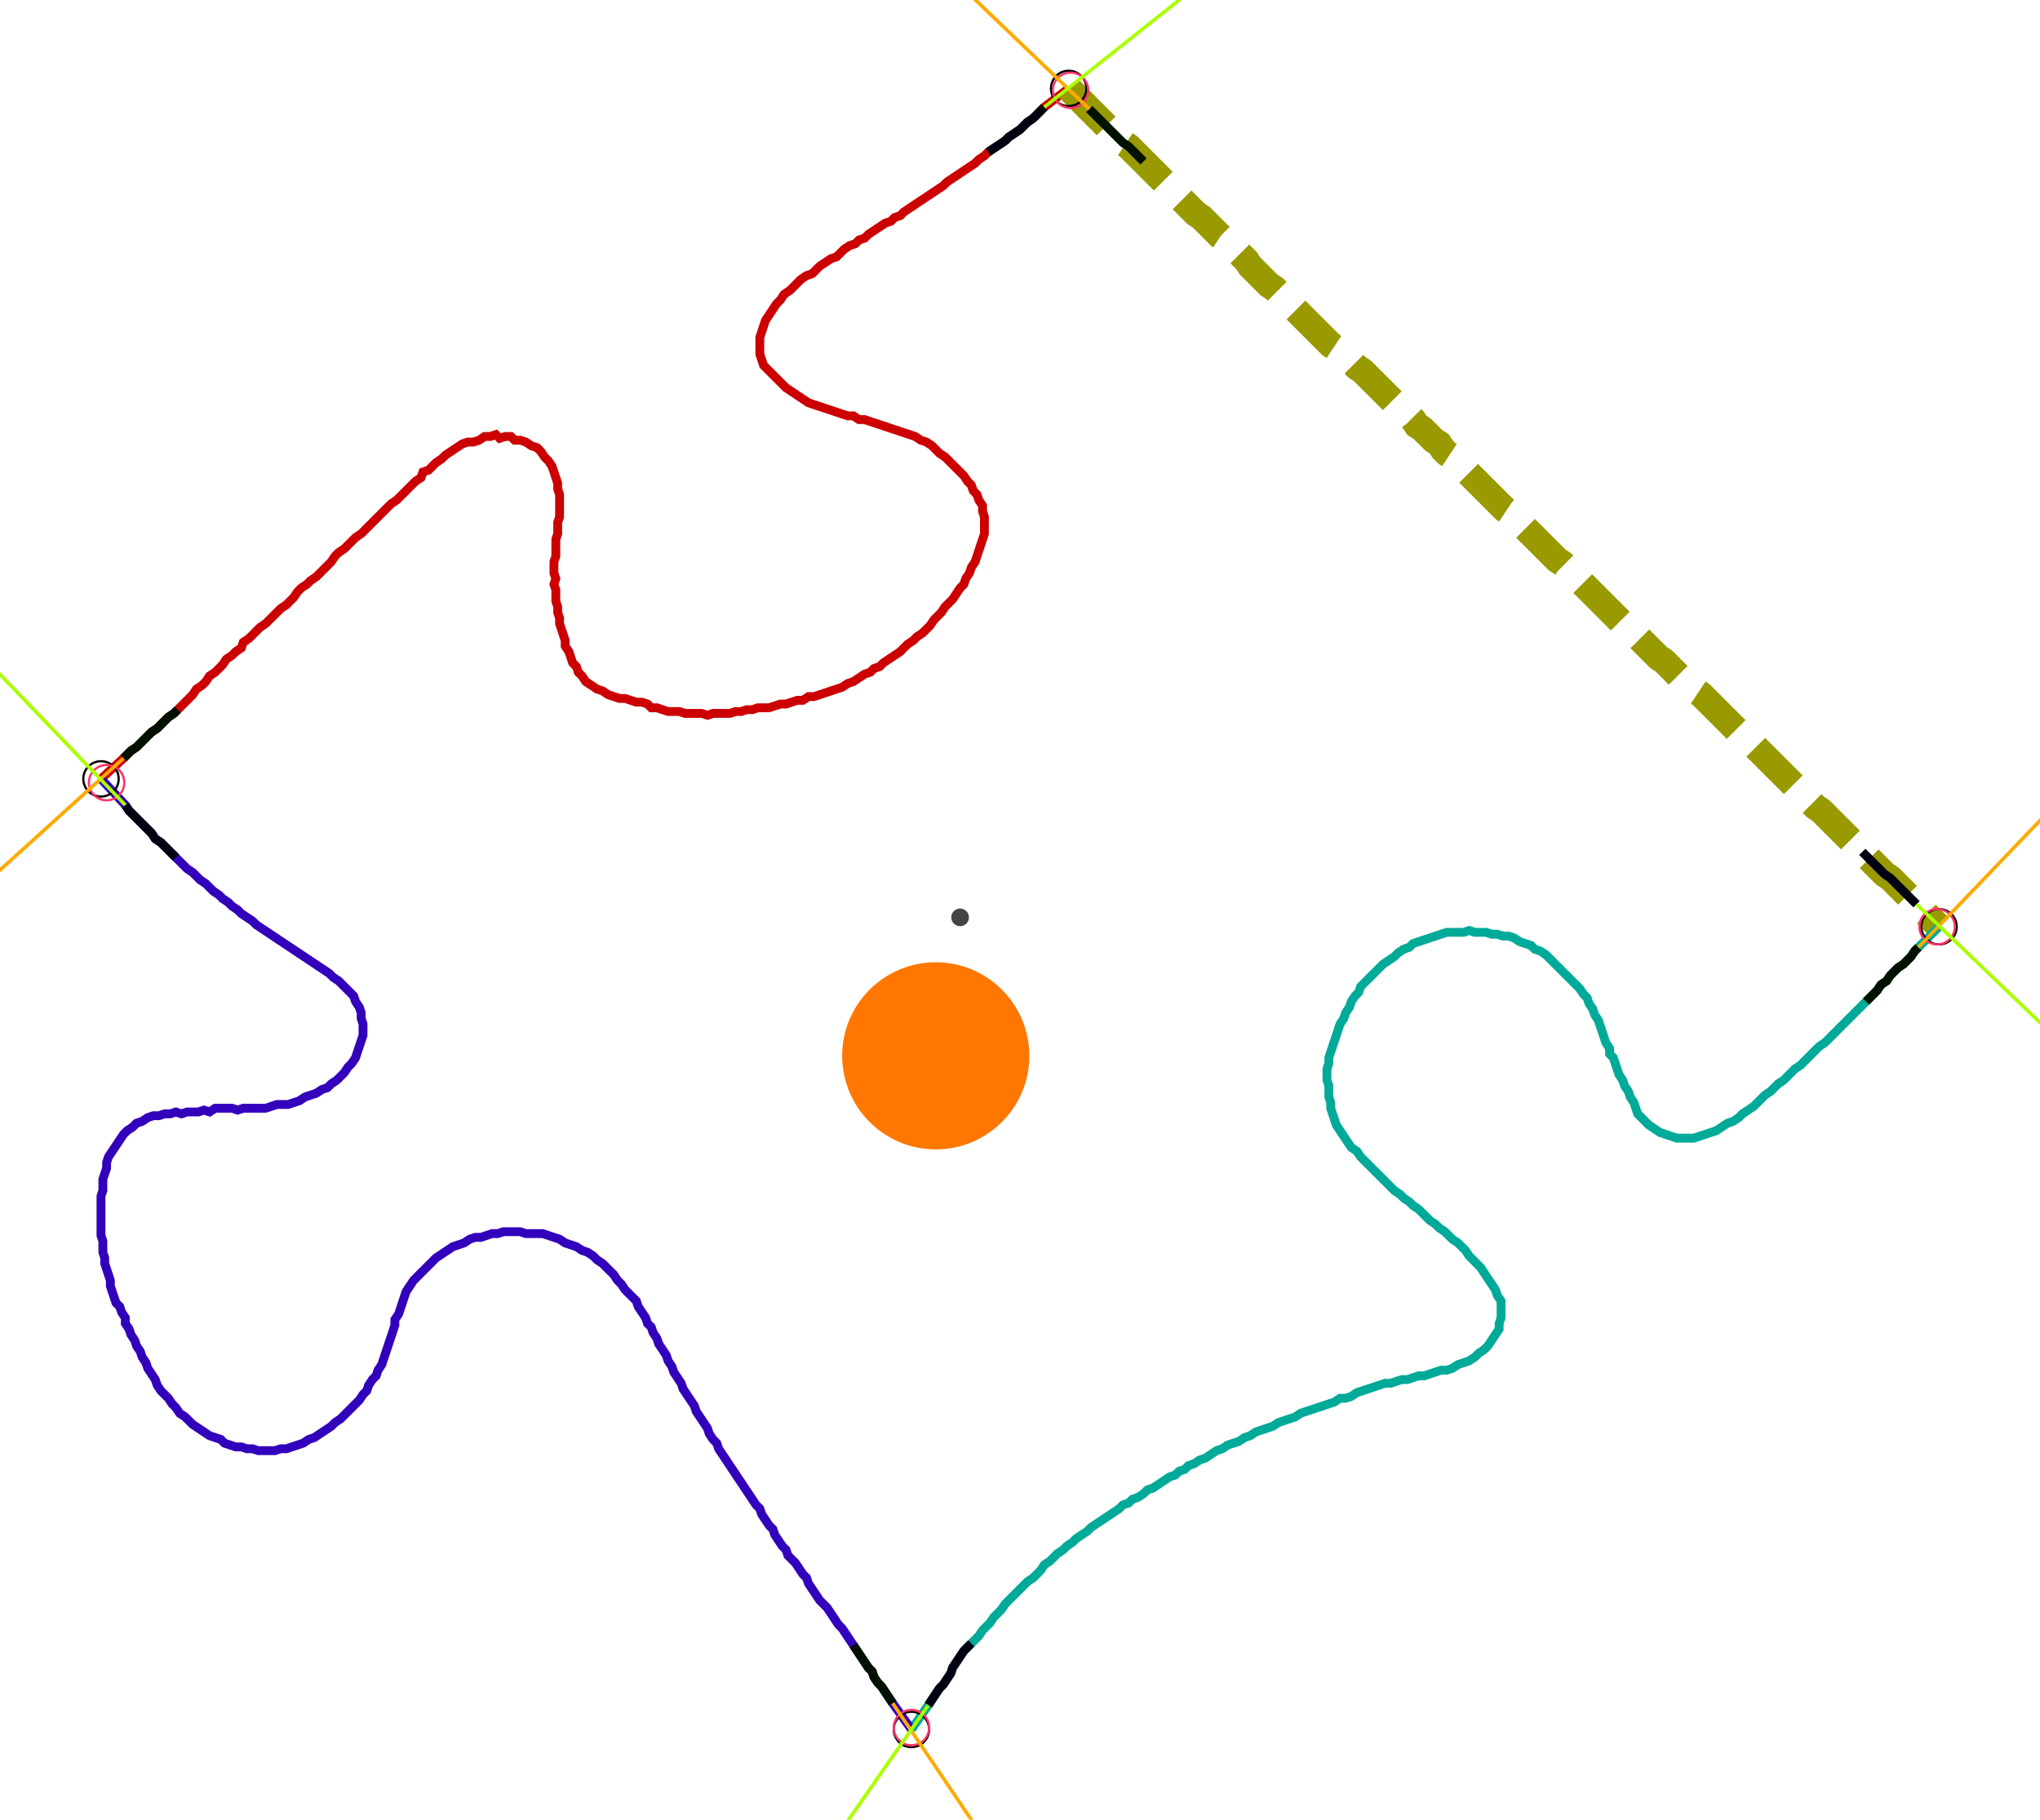 <?xml version="1.0" encoding="UTF-8" standalone="no"?><svg width="624.762" height="557.46" viewBox="-10 -10 228.254 205.82" xmlns="http://www.w3.org/2000/svg" xmlns:xlink="http://www.w3.org/1999/xlink"><polyline points="0.212,78.095 2.751,75.767 3.175,75.344 3.598,74.921 4.233,74.497 4.656,74.074 5.079,73.651 5.503,73.228 5.926,72.804 6.561,72.381 6.984,71.958 7.407,71.534 7.831,71.111 8.466,70.688 8.889,70.265 9.312,69.841 9.735,69.418 10.159,68.995 10.582,68.571 11.005,67.937 11.64,67.513 12.063,67.09 12.487,66.455 13.122,66.032 13.545,65.608 13.968,65.185 14.392,64.55 15.026,64.127 15.45,63.704 16.085,63.28 16.296,62.646 16.931,62.222 17.354,61.799 17.778,61.376 18.201,60.952 18.836,60.529 19.259,60.106 19.683,59.683 20.106,59.259 20.529,58.836 21.164,58.413 21.587,57.989 22.011,57.566 22.434,56.931 22.857,56.508 23.492,56.085 23.915,55.661 24.55,55.238 24.974,54.815 25.397,54.392 25.82,53.968 26.243,53.545 26.667,52.91 27.09,52.487 27.725,52.063 28.148,51.64 28.571,51.217 28.995,50.794 29.63,50.37 30.053,49.947 30.476,49.524 30.899,49.101 31.323,48.677 31.746,48.254 32.169,47.831 32.593,47.407 33.016,46.984 33.651,46.561 34.074,46.138 34.497,45.714 34.921,45.291 35.344,44.868 35.767,44.444 36.402,44.021 36.614,43.386 37.249,43.175 37.672,42.751 38.095,42.328 38.73,41.905 39.153,41.481 39.788,41.058 40.423,40.635 41.058,40.212 41.693,40.0 42.328,40.0 42.963,39.788 43.598,39.365 44.233,39.365 44.868,39.153 45.291,39.577 45.926,39.365 46.561,39.365 46.984,39.788 47.619,39.788 48.254,40.0 48.889,40.423 49.524,40.635 49.947,41.058 50.37,41.693 50.794,42.116 51.217,42.751 51.429,43.386 51.64,44.021 51.852,44.656 51.852,45.291 52.063,45.926 52.063,46.561 52.063,47.196 52.063,47.831 52.063,48.466 51.852,49.101 51.852,49.735 51.852,50.37 51.64,51.005 51.64,51.64 51.64,52.275 51.64,52.91 51.429,53.545 51.429,54.18 51.429,54.815 51.64,55.45 51.429,56.085 51.64,56.72 51.64,57.354 51.64,57.989 51.852,58.624 51.852,59.259 52.063,59.894 52.063,60.529 52.275,61.164 52.487,61.799 52.698,62.434 52.698,63.069 53.122,63.704 53.333,64.339 53.545,64.974 53.968,65.397 54.18,66.032 54.603,66.455 55.026,67.09 55.661,67.513 56.296,67.937 56.931,68.148 57.566,68.571 58.201,68.783 58.836,68.995 59.471,68.995 60.106,69.206 60.741,69.418 61.376,69.418 62.011,69.63 62.434,70.053 63.069,70.053 63.704,70.265 64.339,70.476 64.974,70.476 65.608,70.476 66.243,70.688 66.878,70.688 67.513,70.688 68.148,70.688 68.783,70.899 69.418,70.688 70.053,70.688 70.688,70.688 71.323,70.688 71.958,70.476 72.593,70.476 73.228,70.265 73.862,70.265 74.497,70.053 75.132,70.053 75.767,70.053 76.402,69.841 77.037,69.63 77.672,69.63 78.307,69.418 78.942,69.206 79.577,69.206 80.212,68.783 80.847,68.783 81.481,68.571 82.116,68.36 82.751,68.148 83.386,67.937 84.021,67.725 84.656,67.302 85.291,67.09 85.926,66.667 86.561,66.243 87.196,66.032 87.619,65.608 88.254,65.397 88.677,64.974 89.312,64.55 89.947,64.127 90.582,63.704 91.005,63.28 91.429,62.857 92.063,62.434 92.487,62.011 93.122,61.587 93.545,61.164 93.968,60.741 94.392,60.106 94.815,59.683 95.238,59.259 95.661,58.624 96.085,58.201 96.508,57.778 96.931,57.143 97.354,56.508 97.778,56.085 97.989,55.45 98.413,54.815 98.624,54.18 99.048,53.545 99.259,52.91 99.471,52.275 99.683,51.64 99.894,51.005 100.106,50.37 100.106,49.735 100.106,49.101 100.106,48.466 99.894,47.831 99.894,47.196 99.471,46.561 99.259,45.926 98.836,45.503 98.624,44.868 98.201,44.444 97.778,43.81 97.354,43.386 96.931,42.963 96.508,42.54 96.085,42.116 95.661,41.693 95.026,41.27 94.603,40.847 94.18,40.423 93.545,40.0 92.91,39.788 92.275,39.365 91.64,39.153 91.005,38.942 90.37,38.73 89.735,38.519 89.101,38.307 88.466,38.095 87.831,37.884 87.196,37.672 86.561,37.46 85.926,37.46 85.291,37.037 84.656,37.037 84.021,36.825 83.386,36.614 82.751,36.402 82.116,36.19 81.481,35.979 80.847,35.767 80.212,35.556 79.577,35.132 78.942,34.709 78.307,34.286 77.672,33.862 77.249,33.439 76.825,33.016 76.402,32.593 75.979,32.169 75.556,31.746 75.132,31.323 74.921,30.688 74.709,30.053 74.709,29.418 74.709,28.783 74.709,28.148 74.921,27.513 75.132,26.878 75.344,26.243 75.767,25.608 76.19,24.974 76.614,24.339 77.037,23.915 77.46,23.28 78.095,22.857 78.519,22.434 78.942,22.011 79.365,21.587 80.0,21.164 80.635,20.952 81.058,20.529 81.481,20.106 82.116,19.683 82.751,19.259 83.386,19.048 83.81,18.624 84.233,18.201 84.868,17.778 85.503,17.566 85.926,17.143 86.561,16.931 86.984,16.508 87.619,16.085 88.254,15.661 88.889,15.238 89.524,15.026 89.947,14.603 90.582,14.392 91.005,13.968 91.64,13.545 92.275,13.122 92.91,12.698 93.545,12.275 94.18,11.852 94.815,11.429 95.45,11.005 95.873,10.582 96.508,10.159 97.143,9.735 97.778,9.312 98.413,8.889 99.048,8.466 99.471,8.042 100.106,7.619 100.529,7.196 101.164,6.772 101.799,6.349 102.434,5.926 102.857,5.503 103.492,5.079 104.127,4.656 104.55,4.233 104.974,3.81 105.608,3.386 106.032,2.963 106.455,2.54 106.878,2.116 109.63,0.0" style="fill:none; stroke:#cc0000; stroke-width:1.0"  /><polyline points="109.63,0.0 111.958,2.328 112.381,2.751 112.804,3.175 113.228,3.598 113.651,4.021 114.074,4.444 114.497,4.868 114.921,5.291 115.344,5.714 115.767,6.138 116.402,6.561 116.825,6.984 117.249,7.407 117.672,7.831 118.095,8.254 118.519,8.677 118.942,9.101 119.365,9.524 119.788,9.947 120.212,10.37 120.635,10.794 121.058,11.217 121.481,11.64 121.905,12.063 122.328,12.487 122.751,12.91 123.175,13.333 123.598,13.757 124.021,14.18 124.656,14.603 125.079,15.026 125.503,15.45 125.926,15.873 126.349,16.296 126.772,16.72 127.407,17.143 127.831,17.566 128.466,17.989 128.889,18.624 129.312,19.048 129.735,19.471 130.159,20.106 130.582,20.529 131.005,20.952 131.429,21.376 131.852,21.799 132.275,22.222 132.91,22.646 133.333,23.069 133.757,23.492 134.18,23.915 134.603,24.339 135.026,24.762 135.45,25.185 135.873,25.608 136.296,26.032 136.72,26.455 137.143,26.878 137.566,27.302 137.989,27.725 138.413,28.148 138.836,28.571 139.259,28.995 139.894,29.418 140.317,29.841 140.741,30.265 141.164,30.688 141.799,31.111 142.222,31.534 142.857,31.958 143.28,32.381 143.704,32.804 144.127,33.228 144.55,33.651 144.974,34.074 145.397,34.497 145.82,34.921 146.243,35.344 146.667,35.767 147.09,36.19 147.513,36.614 148.148,37.037 148.571,37.46 148.995,38.095 149.63,38.519 150.053,38.942 150.476,39.365 150.899,39.788 151.534,40.212 151.958,40.847 152.381,41.27 153.016,41.693 153.439,42.116 153.862,42.54 154.286,42.963 154.709,43.386 155.132,43.81 155.556,44.233 155.979,44.656 156.402,45.079 156.825,45.503 157.249,45.926 157.672,46.349 158.095,46.772 158.519,47.196 158.942,47.619 159.577,48.042 160.0,48.677 160.635,49.101 161.058,49.524 161.481,49.947 161.905,50.37 162.328,50.794 162.751,51.217 163.175,51.64 163.598,52.063 164.021,52.487 164.444,52.91 164.868,53.333 165.503,53.757 165.926,54.18 166.349,54.603 166.772,55.026 167.196,55.45 167.619,55.873 168.042,56.296 168.466,56.72 168.889,57.143 169.312,57.566 169.735,57.989 170.159,58.413 170.582,58.836 171.005,59.259 171.429,59.683 171.852,60.106 172.275,60.529 172.91,60.952 173.333,61.376 173.757,61.799 174.18,62.222 174.603,62.646 175.026,63.069 175.45,63.492 175.873,63.915 176.296,64.339 176.931,64.762 177.354,65.185 177.778,65.608 178.201,66.032 178.624,66.455 179.259,66.878 179.683,67.302 180.106,67.725 180.529,68.148 181.164,68.571 181.587,68.995 182.011,69.418 182.434,69.841 182.857,70.265 183.28,70.688 183.704,71.111 184.127,71.534 184.55,71.958 184.974,72.381 185.397,72.804 185.82,73.228 186.243,73.651 186.667,74.074 187.302,74.497 187.725,74.921 188.148,75.344 188.571,75.767 188.995,76.19 189.418,76.614 189.841,77.037 190.265,77.46 190.688,77.884 191.111,78.307 191.534,78.73 191.958,79.153 192.381,79.577 192.804,80.0 193.228,80.423 193.651,80.847 194.074,81.27 194.709,81.693 195.132,82.116 195.556,82.54 195.979,82.963 196.402,83.386 196.825,83.81 197.249,84.233 197.672,84.656 198.095,85.079 198.519,85.503 198.942,85.926 199.365,86.349 199.788,86.772 200.212,87.196 200.635,87.619 201.058,88.042 201.481,88.466 201.905,88.889 202.54,89.312 202.963,89.735 203.386,90.159 203.81,90.582 204.233,91.005 204.656,91.429 205.079,91.852 205.503,92.275 208.042,94.815" style="fill:none; stroke:#999900; stroke-width:3.0" stroke-dasharray="6,3" /><polyline points="208.042,94.815 205.714,97.143 205.291,97.566 204.868,98.201 204.444,98.624 204.021,99.048 203.386,99.471 202.963,99.894 202.54,100.317 202.116,100.952 201.481,101.376 201.058,102.011 200.635,102.434 200.212,102.857 199.788,103.28 199.365,103.704 198.942,104.127 198.519,104.55 198.095,104.974 197.672,105.397 197.249,105.82 196.825,106.243 196.402,106.667 195.979,107.09 195.556,107.513 195.132,107.937 194.497,108.36 194.074,108.783 193.651,109.206 193.228,109.63 192.804,110.053 192.381,110.476 191.746,110.899 191.323,111.323 190.899,111.746 190.476,112.169 189.841,112.593 189.418,113.016 188.995,113.439 188.36,113.862 187.937,114.286 187.513,114.709 187.09,115.132 186.455,115.556 185.82,115.979 185.397,116.402 184.762,116.825 184.127,117.037 183.492,117.46 182.857,117.884 182.222,118.095 181.587,118.307 180.952,118.519 180.317,118.73 179.683,118.73 179.048,118.73 178.413,118.73 177.778,118.519 177.143,118.307 176.508,118.095 175.873,117.672 175.238,117.249 174.815,116.825 174.392,116.402 173.968,115.979 173.757,115.344 173.545,114.709 173.122,114.074 172.91,113.439 172.487,112.804 172.275,112.169 171.852,111.534 171.64,110.899 171.429,110.265 171.217,109.63 170.794,109.206 170.794,108.571 170.37,107.937 170.159,107.302 169.947,106.667 169.735,106.032 169.524,105.397 169.101,104.762 168.889,104.127 168.466,103.492 168.254,102.857 167.831,102.434 167.407,101.799 166.984,101.376 166.561,100.952 166.138,100.529 165.714,100.106 165.291,99.683 164.868,99.259 164.444,98.836 164.021,98.413 163.598,97.989 162.963,97.566 162.328,97.354 161.905,96.931 161.27,96.72 160.635,96.508 160.0,96.085 159.365,95.873 158.73,95.873 158.095,95.661 157.46,95.661 156.825,95.45 156.19,95.45 155.556,95.45 154.921,95.238 154.286,95.45 153.651,95.45 153.016,95.45 152.381,95.45 151.746,95.661 151.111,95.873 150.476,96.085 149.841,96.296 149.206,96.508 148.571,96.72 148.148,97.143 147.513,97.354 146.878,97.778 146.455,98.201 145.82,98.624 145.185,99.048 144.762,99.471 144.339,99.894 143.915,100.317 143.492,100.741 143.069,101.164 142.646,101.587 142.434,102.222 142.011,102.646 141.587,103.28 141.376,103.915 140.952,104.55 140.741,105.185 140.317,105.82 140.106,106.455 139.894,107.09 139.683,107.725 139.471,108.36 139.259,108.995 139.048,109.63 139.048,110.265 138.836,110.899 138.836,111.534 138.836,112.169 139.048,112.804 139.048,113.439 139.048,114.074 139.259,114.709 139.259,115.344 139.471,115.979 139.683,116.614 139.894,117.249 140.317,117.884 140.741,118.519 141.164,119.153 141.587,119.788 142.222,120.212 142.646,120.847 143.069,121.27 143.492,121.693 143.915,122.116 144.339,122.54 144.762,122.963 145.185,123.386 145.608,123.81 146.032,124.233 146.455,124.656 147.09,125.079 147.513,125.503 148.148,125.926 148.571,126.349 149.206,126.772 149.63,127.196 150.053,127.619 150.476,128.042 151.111,128.466 151.534,128.889 152.169,129.312 152.593,129.735 153.016,130.159 153.651,130.582 154.074,131.005 154.497,131.429 154.921,132.063 155.344,132.487 155.767,132.91 156.19,133.333 156.614,133.968 157.037,134.603 157.46,135.238 157.884,135.873 158.095,136.508 158.519,137.143 158.519,137.778 158.519,138.413 158.519,139.048 158.307,139.683 158.307,140.317 157.884,140.952 157.46,141.587 157.037,142.222 156.614,142.646 155.979,143.069 155.556,143.492 154.921,143.915 154.286,144.127 153.651,144.339 153.016,144.762 152.381,144.974 151.746,144.974 151.111,145.185 150.476,145.397 149.841,145.608 149.206,145.608 148.571,145.82 147.937,146.032 147.302,146.032 146.667,146.243 146.032,146.455 145.397,146.455 144.762,146.667 144.127,146.878 143.492,147.09 142.857,147.302 142.222,147.513 141.587,147.937 140.952,148.148 140.317,148.148 139.683,148.571 139.048,148.783 138.413,148.995 137.778,149.206 137.143,149.418 136.508,149.63 135.873,149.841 135.238,150.265 134.603,150.476 133.968,150.688 133.333,150.899 132.698,151.323 132.063,151.534 131.429,151.746 130.794,151.958 130.159,152.381 129.524,152.593 128.889,153.016 128.254,153.228 127.619,153.439 126.984,153.862 126.349,154.074 125.714,154.497 125.079,154.921 124.444,155.132 123.81,155.556 123.175,155.767 122.751,156.19 122.116,156.402 121.693,156.825 121.058,157.037 120.423,157.46 119.788,157.884 119.153,158.307 118.519,158.519 118.095,158.942 117.46,159.365 116.825,159.577 116.402,160.0 115.767,160.212 115.344,160.635 114.709,161.058 114.074,161.481 113.439,161.905 112.804,162.328 112.169,162.751 111.746,163.175 111.111,163.598 110.476,164.021 110.053,164.444 109.418,164.868 108.995,165.291 108.36,165.714 107.937,166.138 107.513,166.561 106.878,166.984 106.455,167.619 106.032,168.042 105.608,168.466 104.974,168.889 104.55,169.312 104.127,169.735 103.704,170.159 103.28,170.582 102.857,171.005 102.434,171.429 102.011,172.063 101.587,172.487 101.164,172.91 100.741,173.545 100.317,173.968 99.894,174.392 99.471,175.026 99.048,175.45 98.624,175.873 98.201,176.296 97.778,176.72 97.354,177.354 96.931,177.989 96.508,178.624 96.296,179.259 95.873,179.894 95.45,180.529 95.026,180.952 94.603,181.587 94.18,182.222 93.757,182.857 91.852,185.608" style="fill:none; stroke:#00aa99; stroke-width:1.0"  /><polyline points="91.852,185.608 89.735,182.646 89.312,182.011 88.889,181.376 88.466,180.741 88.042,180.317 87.619,179.683 87.407,179.048 86.984,178.624 86.561,177.989 86.138,177.354 85.714,176.72 85.291,176.085 84.868,175.45 84.444,174.815 84.021,174.18 83.598,173.757 83.175,173.122 82.751,172.487 82.328,171.852 81.905,171.429 81.481,171.005 81.058,170.37 80.635,169.735 80.212,169.101 80.0,168.466 79.577,168.042 79.153,167.407 78.73,166.772 78.307,166.349 77.884,165.926 77.672,165.291 77.249,164.868 76.825,164.233 76.402,163.598 76.19,162.963 75.767,162.54 75.344,161.905 74.921,161.27 74.709,160.635 74.286,160.212 73.862,159.577 73.439,158.942 73.016,158.307 72.593,157.672 72.169,157.037 71.746,156.402 71.323,155.767 70.899,155.132 70.476,154.497 70.053,153.862 69.841,153.228 69.418,152.804 68.995,152.169 68.783,151.534 68.36,150.899 67.937,150.265 67.513,149.63 67.302,148.995 66.878,148.36 66.455,147.725 66.032,147.09 65.82,146.455 65.397,145.82 64.974,145.185 64.762,144.55 64.339,143.915 64.127,143.28 63.704,142.646 63.28,142.011 63.069,141.376 62.646,140.741 62.434,140.106 62.011,139.683 61.799,139.048 61.376,138.413 60.952,137.778 60.741,137.143 60.317,136.72 59.894,136.296 59.471,135.873 59.048,135.238 58.624,134.815 58.201,134.18 57.778,133.757 57.354,133.333 56.931,132.91 56.296,132.487 55.873,132.063 55.238,131.64 54.603,131.429 53.968,131.005 53.333,130.794 52.698,130.582 52.063,130.159 51.429,129.947 50.794,129.735 50.159,129.524 49.524,129.524 48.889,129.524 48.254,129.524 47.619,129.312 46.984,129.312 46.349,129.312 45.714,129.312 45.079,129.524 44.444,129.524 43.81,129.735 43.175,129.947 42.54,129.947 41.905,130.159 41.27,130.582 40.635,130.794 40.0,131.005 39.365,131.429 38.73,131.852 38.095,132.275 37.672,132.698 37.249,133.122 36.825,133.545 36.402,133.968 35.979,134.392 35.556,134.815 35.132,135.45 34.709,136.085 34.497,136.72 34.286,137.354 34.074,137.989 33.862,138.624 33.439,139.259 33.439,139.894 33.228,140.529 33.016,141.164 32.804,141.799 32.593,142.434 32.381,143.069 32.169,143.704 31.958,144.339 31.534,144.974 31.323,145.608 30.899,146.032 30.476,146.667 30.265,147.302 29.841,147.725 29.418,148.36 28.995,148.783 28.571,149.206 28.148,149.63 27.725,150.053 27.302,150.476 26.667,150.899 26.243,151.323 25.608,151.746 24.974,152.169 24.339,152.593 23.704,152.804 23.069,153.228 22.434,153.439 21.799,153.651 21.164,153.862 20.529,153.862 19.894,154.074 19.259,154.074 18.624,154.074 17.989,154.074 17.354,153.862 16.72,153.862 16.085,153.651 15.45,153.651 14.815,153.439 14.18,153.228 13.757,152.804 13.122,152.593 12.487,152.381 11.852,151.958 11.217,151.534 10.582,151.111 10.159,150.688 9.735,150.265 9.101,149.841 8.677,149.206 8.254,148.783 7.831,148.148 7.407,147.725 6.984,147.302 6.561,146.667 6.349,146.032 5.926,145.397 5.503,144.762 5.291,144.127 4.868,143.492 4.656,142.857 4.233,142.222 4.021,141.587 3.598,140.952 3.386,140.317 2.963,139.683 2.963,139.048 2.54,138.413 2.328,137.778 1.905,137.354 1.693,136.72 1.481,136.085 1.27,135.45 1.27,134.815 1.058,134.18 0.847,133.545 0.635,132.91 0.635,132.275 0.423,131.64 0.423,131.005 0.423,130.37 0.212,129.735 0.212,129.101 0.212,128.466 0.212,127.831 0.212,127.196 0.212,126.561 0.212,125.926 0.212,125.291 0.423,124.656 0.423,124.021 0.423,123.386 0.635,122.751 0.847,122.116 0.847,121.481 1.058,120.847 1.481,120.212 1.905,119.577 2.328,118.942 2.751,118.307 3.175,117.884 3.81,117.46 4.233,117.037 4.868,116.825 5.503,116.402 6.138,116.19 6.772,116.19 7.407,115.979 8.042,115.979 8.677,115.767 9.312,115.979 9.947,115.767 10.582,115.767 11.217,115.767 11.852,115.556 12.487,115.767 13.122,115.344 13.757,115.344 14.392,115.344 15.026,115.344 15.661,115.556 16.296,115.344 16.931,115.344 17.566,115.344 18.201,115.344 18.836,115.344 19.471,115.132 20.106,114.921 20.741,114.921 21.376,114.921 22.011,114.709 22.646,114.497 23.28,114.074 23.915,113.862 24.55,113.651 25.185,113.228 25.82,113.016 26.243,112.593 26.878,112.169 27.302,111.746 27.725,111.323 28.148,110.688 28.571,110.265 28.995,109.63 29.206,108.995 29.418,108.36 29.63,107.725 29.841,107.09 29.841,106.455 29.841,105.82 29.63,105.185 29.63,104.55 29.418,103.915 28.995,103.28 28.783,102.646 28.36,102.222 27.937,101.799 27.513,101.376 27.09,100.952 26.455,100.529 26.032,100.106 25.397,99.683 24.762,99.259 24.127,98.836 23.492,98.413 22.857,97.989 22.222,97.566 21.587,97.143 20.952,96.72 20.317,96.296 19.683,95.873 19.048,95.45 18.413,95.026 17.778,94.603 17.354,94.18 16.72,93.757 16.085,93.333 15.661,92.91 15.026,92.487 14.603,92.063 13.968,91.64 13.545,91.217 12.91,90.794 12.487,90.37 12.063,89.947 11.429,89.524 11.005,89.101 10.582,88.677 9.947,88.254 9.524,87.831 9.101,87.407 8.677,86.984 8.254,86.561 7.831,86.138 7.407,85.714 6.984,85.291 6.349,84.868 5.926,84.233 5.503,83.81 5.079,83.386 4.656,82.963 4.233,82.54 3.81,82.116 3.386,81.693 2.963,81.058 0.212,78.095" style="fill:none; stroke:#3300bb; stroke-width:1.0"  /><circle cx="0.212" cy="78.095" r="2.0" style="fill:none; stroke:#000000aa; stroke-width:0.25" /><circle cx="109.63" cy="0.0" r="2.0" style="fill:none; stroke:#000000aa; stroke-width:0.25" /><circle cx="208.042" cy="94.815" r="2.0" style="fill:none; stroke:#000000aa; stroke-width:0.25" /><circle cx="91.852" cy="185.608" r="2.0" style="fill:none; stroke:#000000aa; stroke-width:0.25" /><circle cx="0.847" cy="78.519" r="2.0" style="fill:none; stroke:#ff3366aa; stroke-width:0.25" /><circle cx="109.841" cy="0.212" r="2.0" style="fill:none; stroke:#ff3366aa; stroke-width:0.25" /><circle cx="207.831" cy="94.815" r="2.0" style="fill:none; stroke:#ff3366aa; stroke-width:0.25" /><circle cx="91.852" cy="185.397" r="2.0" style="fill:none; stroke:#ff3366aa; stroke-width:0.25" /><polyline points="8.889,70.265 8.466,70.688 7.831,71.111 7.407,71.534 6.984,71.958 6.561,72.381 5.926,72.804 5.503,73.228 5.079,73.651 4.656,74.074 4.233,74.497 3.598,74.921 3.175,75.344 2.751,75.767" style="fill:none; stroke:#001100; stroke-width:1.0" /><polyline points="8.677,86.984 8.254,86.561 7.831,86.138 7.407,85.714 6.984,85.291 6.349,84.868 5.926,84.233 5.503,83.81 5.079,83.386 4.656,82.963 4.233,82.54 3.81,82.116 3.386,81.693 2.963,81.058" style="fill:none; stroke:#000011; stroke-width:1.0" /><polyline points="118.095,8.254 117.672,7.831 117.249,7.407 116.825,6.984 116.402,6.561 115.767,6.138 115.344,5.714 114.921,5.291 114.497,4.868 114.074,4.444 113.651,4.021 113.228,3.598 112.804,3.175 112.381,2.751 111.958,2.328" style="fill:none; stroke:#001100; stroke-width:1.0" /><polyline points="100.529,7.196 101.164,6.772 101.799,6.349 102.434,5.926 102.857,5.503 103.492,5.079 104.127,4.656 104.55,4.233 104.974,3.81 105.608,3.386 106.032,2.963 106.455,2.54 106.878,2.116" style="fill:none; stroke:#000011; stroke-width:1.0" /><polyline points="199.788,103.28 200.212,102.857 200.635,102.434 201.058,102.011 201.481,101.376 202.116,100.952 202.54,100.317 202.963,99.894 203.386,99.471 204.021,99.048 204.444,98.624 204.868,98.201 205.291,97.566 205.714,97.143" style="fill:none; stroke:#001100; stroke-width:1.0" /><polyline points="199.365,86.349 199.788,86.772 200.212,87.196 200.635,87.619 201.058,88.042 201.481,88.466 201.905,88.889 202.54,89.312 202.963,89.735 203.386,90.159 203.81,90.582 204.233,91.005 204.656,91.429 205.079,91.852 205.503,92.275" style="fill:none; stroke:#000011; stroke-width:1.0" /><polyline points="85.291,176.085 85.714,176.72 86.138,177.354 86.561,177.989 86.984,178.624 87.407,179.048 87.619,179.683 88.042,180.317 88.466,180.741 88.889,181.376 89.312,182.011 89.735,182.646" style="fill:none; stroke:#001100; stroke-width:1.0" /><polyline points="98.624,175.873 98.201,176.296 97.778,176.72 97.354,177.354 96.931,177.989 96.508,178.624 96.296,179.259 95.873,179.894 95.45,180.529 95.026,180.952 94.603,181.587 94.18,182.222 93.757,182.857" style="fill:none; stroke:#000011; stroke-width:1.0" /><polyline points="2.751,75.767 -12.91,89.947" style="fill:none; stroke:#ffaa00; stroke-width:0.4" /><polyline points="2.963,81.058 -11.64,65.82" style="fill:none; stroke:#aaff00; stroke-width:0.4" /><polyline points="111.958,2.328 96.72,-12.275" style="fill:none; stroke:#ffaa00; stroke-width:0.4" /><polyline points="106.878,2.116 123.386,-11.005" style="fill:none; stroke:#aaff00; stroke-width:0.4" /><polyline points="205.714,97.143 220.317,81.905" style="fill:none; stroke:#ffaa00; stroke-width:0.4" /><polyline points="205.503,92.275 220.741,106.878" style="fill:none; stroke:#aaff00; stroke-width:0.4" /><polyline points="89.735,182.646 101.587,200.212" style="fill:none; stroke:#ffaa00; stroke-width:0.4" /><polyline points="93.757,182.857 81.693,200.212" style="fill:none; stroke:#aaff00; stroke-width:0.4" /><circle cx="97.354" cy="93.757" r="1.0" style="fill:#444444; stroke-width:0" /><circle cx="94.603" cy="109.418" r="10.582" style="fill:#ff770022; stroke-width:0" /><circle cx="94.603" cy="109.418" r="1.0" style="fill:#ff7700; stroke-width:0" /></svg>